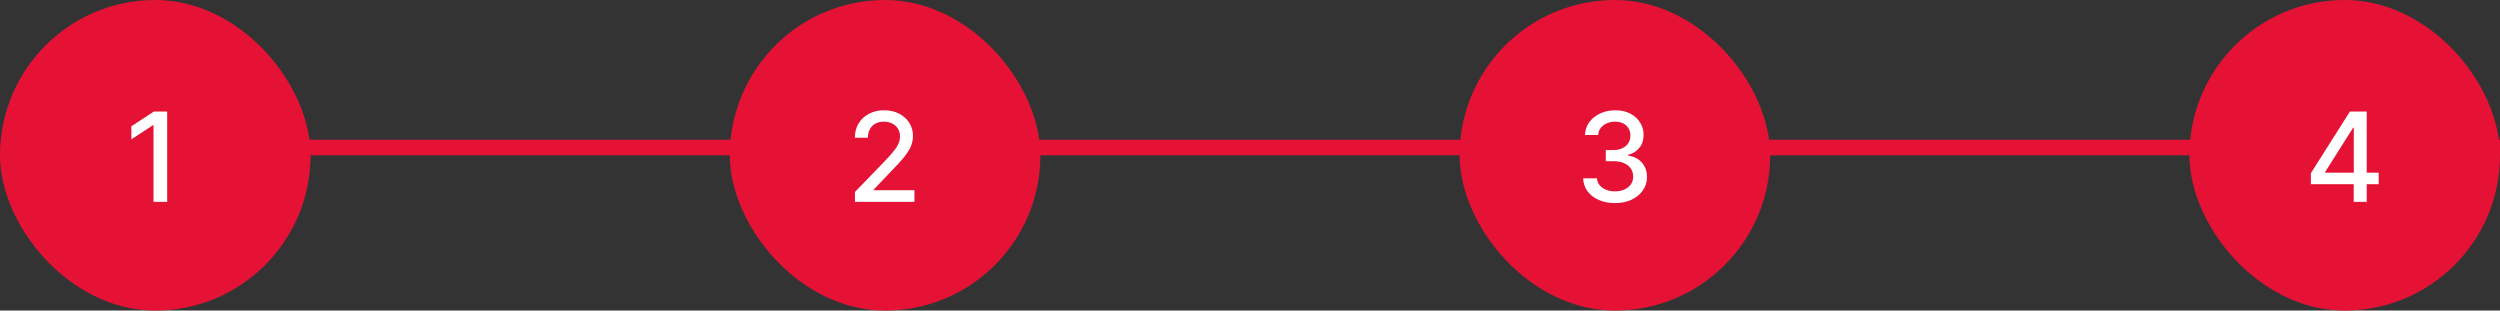 <svg width="322" height="40" viewBox="0 0 322 40" fill="none" xmlns="http://www.w3.org/2000/svg">
<rect x="0" y="0" width="322" height="40" fill="#333333" stroke="none"/>
<line x1="3.324" y1="19" x2="322.001" y2="19" stroke="#E51236" stroke-width="2"/>
<rect x="1" y="1" width="38" height="38" rx="19" fill="#E51236"/>
<rect x="1" y="1" width="38" height="38" rx="19" stroke="#E51236" stroke-width="2"/>
<path d="M21.534 14.364V26H19.773V16.125H19.704L16.921 17.943V16.261L19.824 14.364H21.534Z" fill="white"/>
<rect x="95" y="1" width="38" height="38" rx="19" fill="#E51236"/>
<rect x="95" y="1" width="38" height="38" rx="19" stroke="#E51236" stroke-width="2"/>
<path d="M110.119 26V24.727L114.057 20.648C114.477 20.204 114.824 19.816 115.097 19.483C115.373 19.146 115.58 18.826 115.716 18.523C115.852 18.22 115.92 17.898 115.92 17.557C115.92 17.171 115.83 16.837 115.648 16.557C115.466 16.273 115.218 16.055 114.903 15.903C114.589 15.748 114.235 15.671 113.841 15.671C113.424 15.671 113.061 15.756 112.75 15.926C112.439 16.097 112.201 16.337 112.034 16.648C111.867 16.958 111.784 17.322 111.784 17.739H110.108C110.108 17.03 110.271 16.411 110.597 15.881C110.922 15.35 111.369 14.939 111.938 14.648C112.506 14.352 113.152 14.204 113.875 14.204C114.606 14.204 115.25 14.35 115.807 14.642C116.367 14.93 116.805 15.324 117.119 15.824C117.434 16.32 117.591 16.881 117.591 17.506C117.591 17.938 117.509 18.36 117.347 18.773C117.188 19.186 116.909 19.646 116.511 20.153C116.114 20.657 115.561 21.269 114.852 21.989L112.54 24.409V24.494H117.778V26H110.119Z" fill="white"/>
<rect x="189" y="1" width="38" height="38" rx="19" fill="#E51236"/>
<rect x="189" y="1" width="38" height="38" rx="19" stroke="#E51236" stroke-width="2"/>
<path d="M208.014 26.159C207.234 26.159 206.537 26.025 205.923 25.756C205.313 25.487 204.83 25.114 204.474 24.636C204.122 24.155 203.933 23.599 203.906 22.966H205.69C205.713 23.311 205.829 23.61 206.037 23.864C206.249 24.114 206.526 24.307 206.866 24.443C207.207 24.579 207.586 24.648 208.003 24.648C208.461 24.648 208.866 24.568 209.219 24.409C209.575 24.25 209.853 24.028 210.054 23.744C210.255 23.456 210.355 23.125 210.355 22.75C210.355 22.36 210.255 22.017 210.054 21.722C209.857 21.422 209.567 21.188 209.185 21.017C208.806 20.847 208.348 20.761 207.81 20.761H206.827V19.329H207.81C208.241 19.329 208.62 19.252 208.946 19.097C209.276 18.941 209.533 18.725 209.719 18.449C209.904 18.169 209.997 17.841 209.997 17.466C209.997 17.106 209.916 16.794 209.753 16.528C209.594 16.259 209.366 16.049 209.071 15.898C208.779 15.746 208.435 15.671 208.037 15.671C207.658 15.671 207.304 15.741 206.974 15.881C206.649 16.017 206.384 16.214 206.179 16.472C205.974 16.725 205.865 17.03 205.849 17.386H204.151C204.17 16.758 204.355 16.204 204.707 15.727C205.063 15.25 205.533 14.877 206.116 14.608C206.7 14.339 207.348 14.204 208.06 14.204C208.806 14.204 209.45 14.35 209.991 14.642C210.537 14.93 210.957 15.314 211.253 15.796C211.552 16.276 211.7 16.803 211.696 17.375C211.7 18.026 211.518 18.579 211.151 19.034C210.787 19.489 210.302 19.794 209.696 19.949V20.04C210.469 20.157 211.067 20.464 211.491 20.96C211.92 21.456 212.132 22.072 212.128 22.807C212.132 23.447 211.954 24.021 211.594 24.528C211.238 25.036 210.751 25.436 210.134 25.727C209.516 26.015 208.81 26.159 208.014 26.159Z" fill="white"/>
<rect x="283" y="1" width="38" height="38" rx="19" fill="#E51236"/>
<rect x="283" y="1" width="38" height="38" rx="19" stroke="#E51236" stroke-width="2"/>
<path d="M297.641 23.727V22.307L302.669 14.364H303.788V16.454H303.078L299.482 22.148V22.239H306.374V23.727H297.641ZM303.158 26V23.296L303.169 22.648V14.364H304.834V26H303.158Z" fill="white"/>
</svg>
